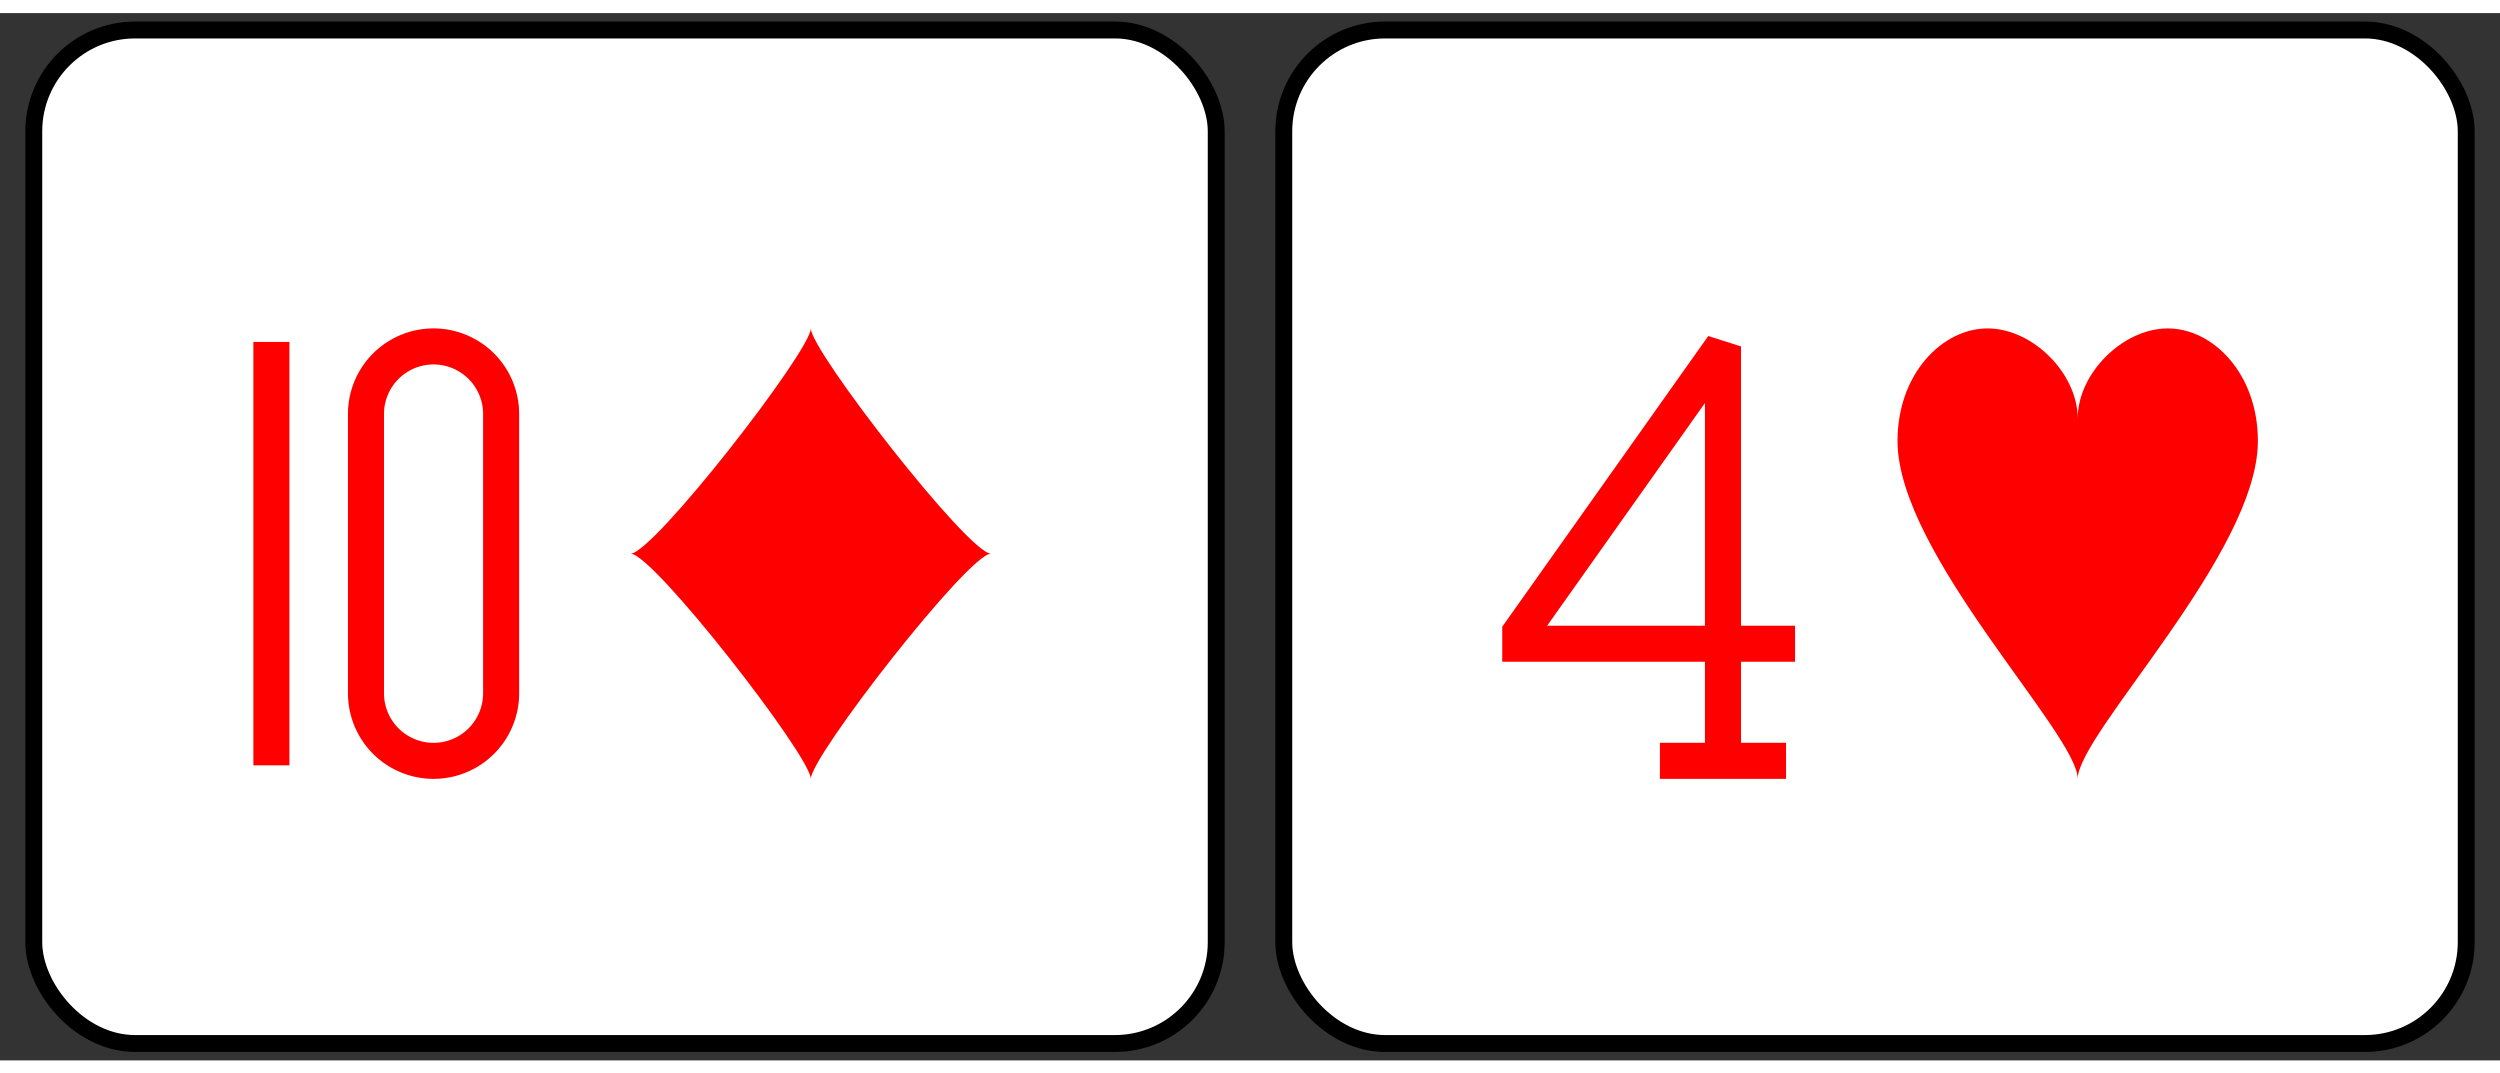 <svg xmlns="http://www.w3.org/2000/svg" xmlns:xlink="http://www.w3.org/1999/xlink" viewBox="0 0 148 62" width="5in" height="2.147in"><rect x="0" y="0" width="148" height="62" fill="#333333" stroke="none"/><symbol id="S1" viewBox="-600 -600 1200 1200"><path d="M-400 0C-350 0 0-450 0-500 0-450 350 0 400 0 350 0 0 450 0 500 0 450-350 0-400 0Z" fill="red"/></symbol><symbol id="F8" viewBox="-600 -600 1200 1200"><path d="M-260 430v-860M-50 0v-310a150 150 0 0 1 300 0v620a150 150 0 0 1-300 0Z" stroke-width="80" stroke-linecap="square" stroke-miterlimit="1.5" fill="none"/></symbol><rect width="70" height="60" x="2" y="1" rx="6" ry="6" fill="white" stroke="black"/><use xlink:href="#F8" height="32" width="32" x="7" y="16" stroke="red"/><use xlink:href="#S1" height="32" width="32" x="32" y="16"/><symbol id="S2" viewBox="-600 -600 1200 1200"><path d="M0-300c0-100 100-200 200-200s200 100 200 250C400 0 0 400 0 500 0 400-400 0-400-250c0-150 100-250 200-250S0-400 0-300Z" fill="red"/></symbol><symbol id="F2" viewBox="-600 -600 1200 1200"><path d="M50 460h200m-100 0v-920l-450 635v25h570" stroke-width="80" stroke-linecap="square" stroke-miterlimit="1.5" fill="none"/></symbol><rect width="70" height="60" x="76" y="1" rx="6" ry="6" fill="white" stroke="black"/><use xlink:href="#F2" height="32" width="32" x="82" y="16" stroke="red"/><use xlink:href="#S2" height="32" width="32" x="107" y="16"/></svg>